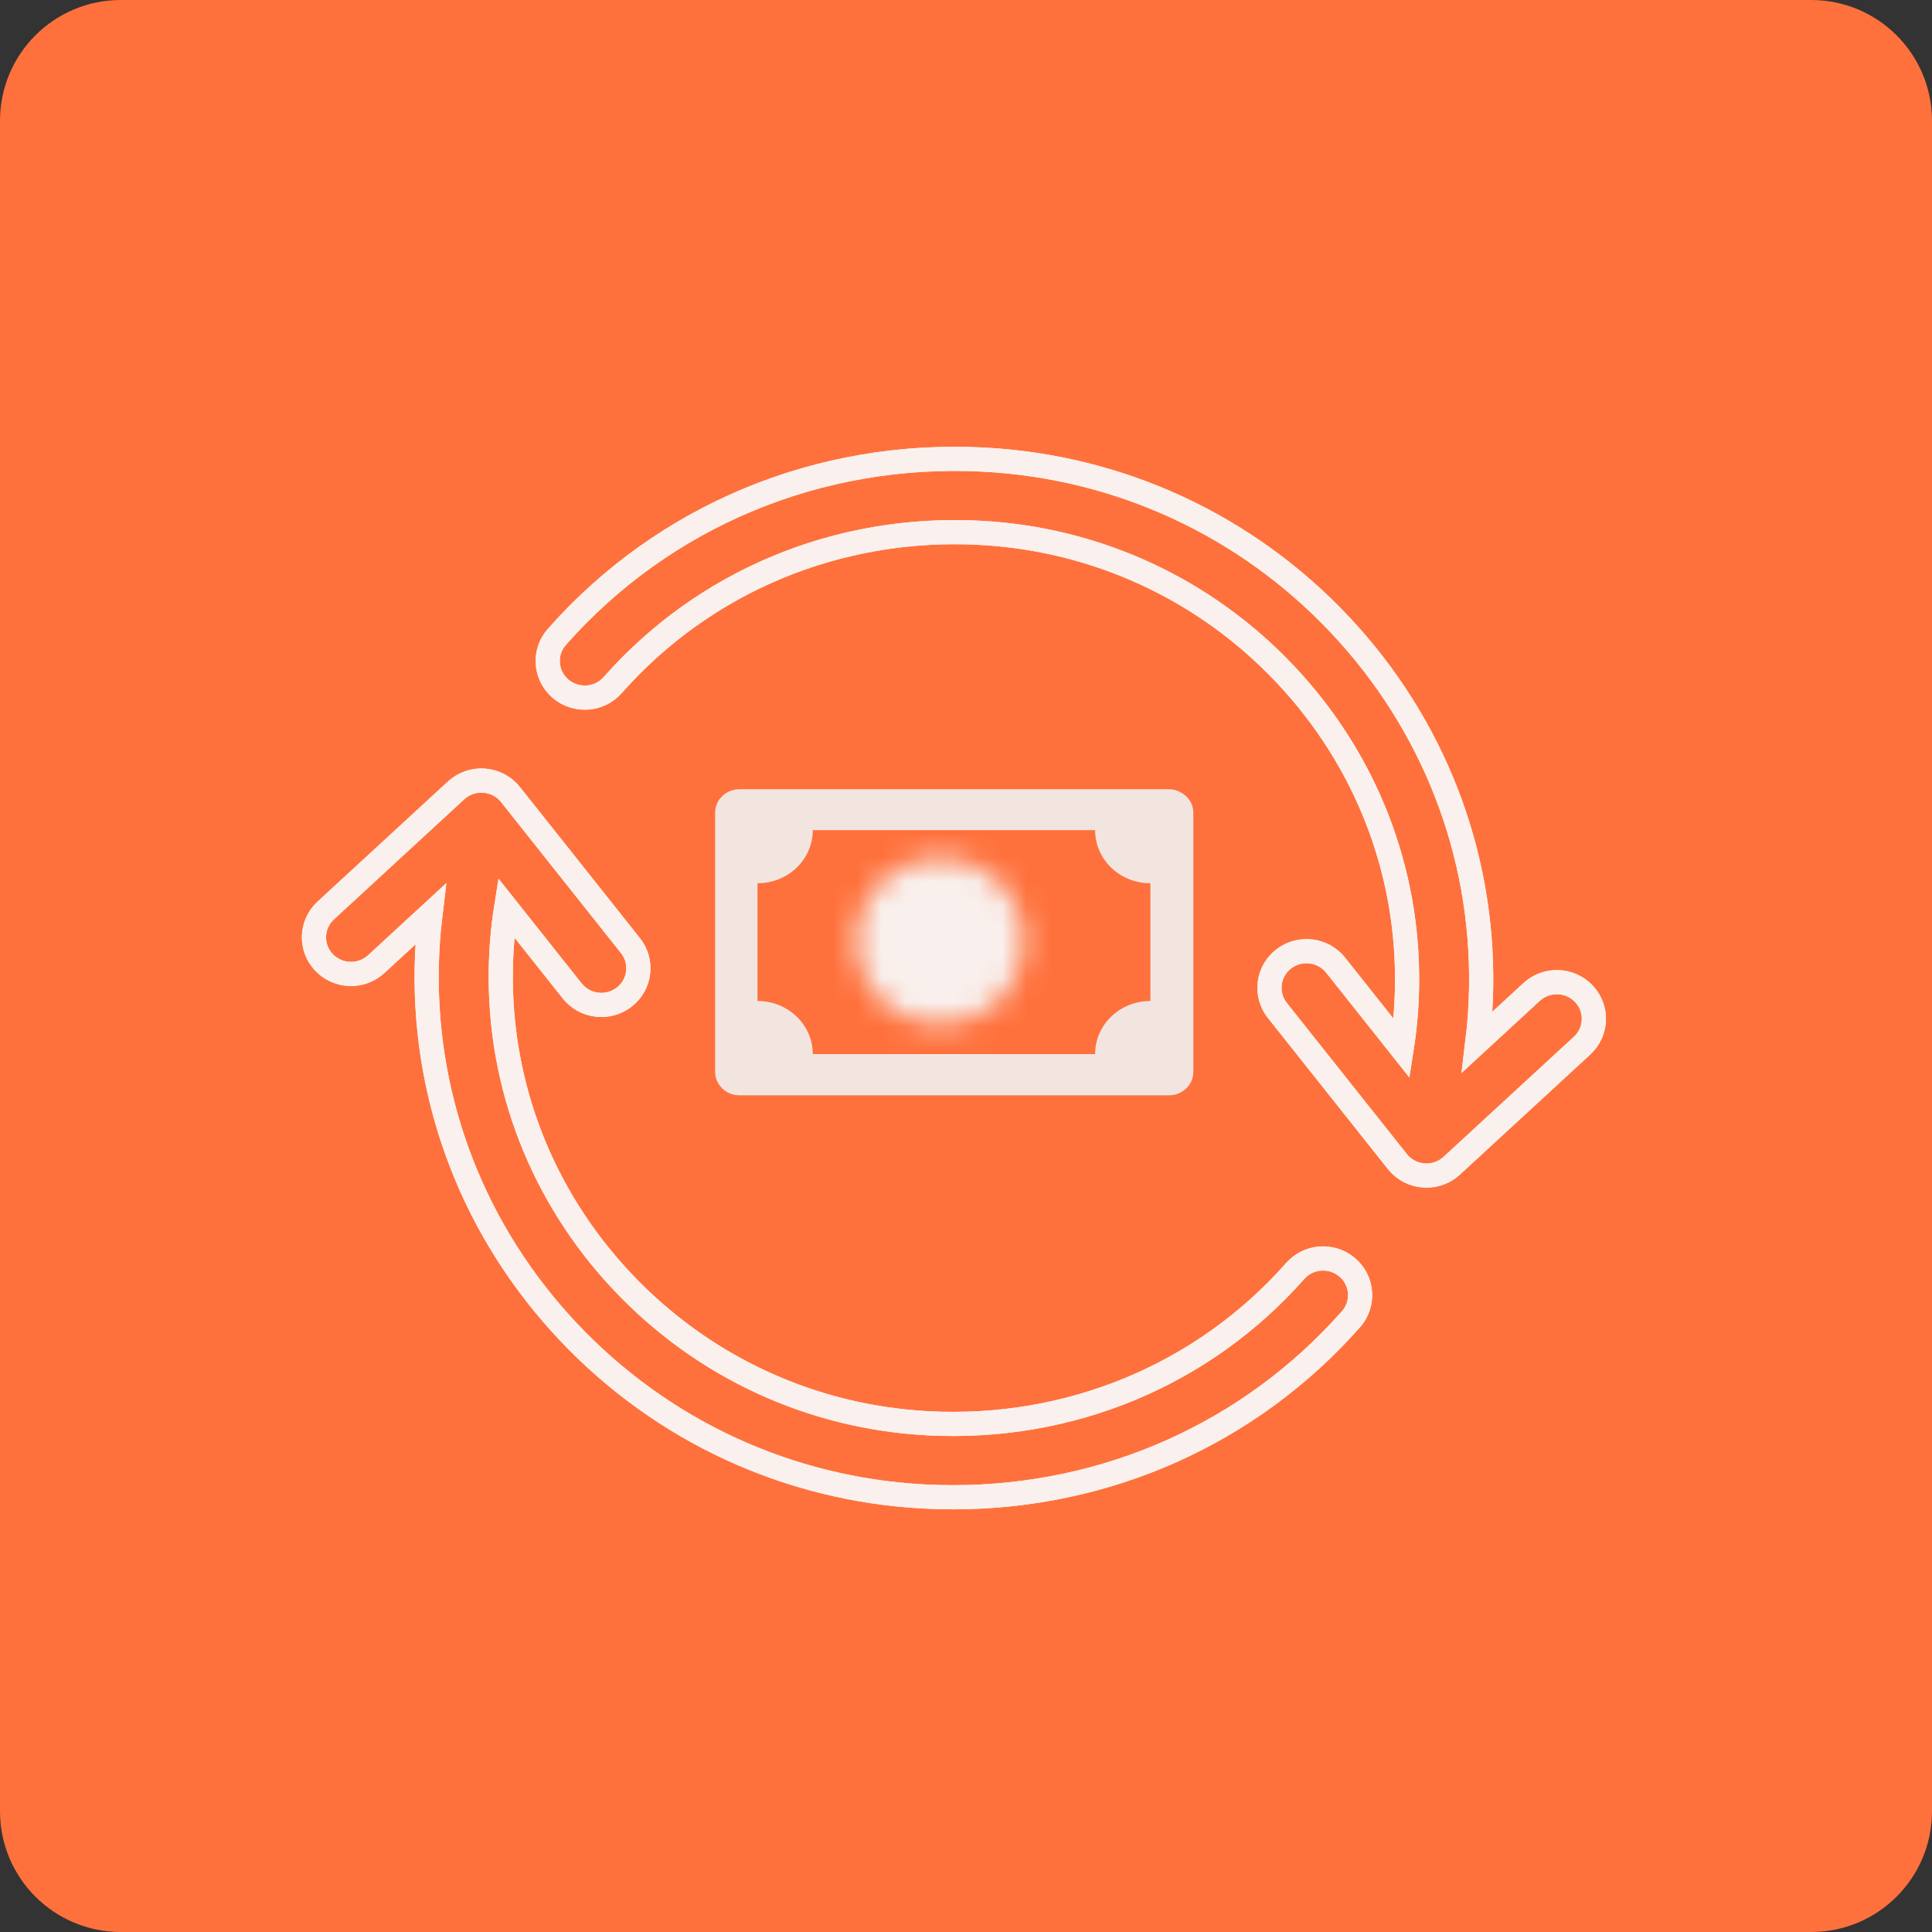 <svg width="80" height="80" viewBox="0 0 80 80" fill="none" xmlns="http://www.w3.org/2000/svg">
<rect x="0" y="0" width="80" height="80" fill="#333333" stroke="none"/>
<path d="M0 5C0 2.239 2.239 0 5 0H75C77.761 0 80 2.239 80 5V75C80 77.761 77.761 80 75 80H5C2.239 80 0 77.761 0 75V5Z" fill="#FF713C"/>
<path fill-rule="evenodd" clip-rule="evenodd" d="M38.928 42.426C40.858 42.426 42.422 40.878 42.422 38.969C42.422 37.059 40.858 35.512 38.928 35.512C36.998 35.512 35.434 37.059 35.434 38.969C35.434 40.878 36.998 42.426 38.928 42.426Z" fill="#FF713C"/>
<path fill-rule="evenodd" clip-rule="evenodd" d="M47.398 47.035H31.628C31.155 47.035 30.777 47.547 30.777 48.187C30.777 48.828 31.155 49.34 31.628 49.34H47.398C47.87 49.34 48.248 48.828 48.248 48.187C48.235 47.547 47.857 47.035 47.398 47.035Z" fill="#FF713C"/>
<path fill-rule="evenodd" clip-rule="evenodd" d="M49.182 33.042C49.146 32.995 49.097 32.949 49.048 32.913C48.865 32.773 48.646 32.68 48.403 32.68H46.223H32.804H30.624C30.064 32.68 29.613 33.112 29.613 33.65V44.385C29.613 44.922 30.064 45.355 30.624 45.355H48.403C48.963 45.355 49.413 44.922 49.413 44.385V33.65C49.413 33.416 49.328 33.206 49.182 33.042ZM47.635 41.449C46.368 41.449 45.346 42.431 45.346 43.647H33.655C33.655 42.431 32.632 41.449 31.366 41.449V36.573C32.632 36.573 33.655 35.591 33.655 34.375H45.346C45.346 35.591 46.368 36.573 47.635 36.573V41.449Z" fill="#F2E5E0"/>
<mask id="mask0_13413_30992" style="mask-type:alpha" maskUnits="userSpaceOnUse" x="35" y="35" width="8" height="8">
<path fill-rule="evenodd" clip-rule="evenodd" d="M35.434 38.969C35.434 40.878 36.998 42.426 38.928 42.426C40.858 42.426 42.422 40.878 42.422 38.969C42.422 37.059 40.858 35.512 38.928 35.512C36.998 35.512 35.434 37.059 35.434 38.969Z" fill="white"/>
</mask>
<g mask="url(#mask0_13413_30992)">
<path fill-rule="evenodd" clip-rule="evenodd" d="M-27.461 461.87H409.311V-473.812H-27.461V461.87Z" fill="#FF713C"/>
<path fill-rule="evenodd" clip-rule="evenodd" d="M29.609 48.187H48.245V29.75H29.609V48.187Z" fill="#FF713C"/>
</g>
<mask id="mask1_13413_30992" style="mask-type:alpha" maskUnits="userSpaceOnUse" x="30" y="47" width="19" height="3">
<path fill-rule="evenodd" clip-rule="evenodd" d="M31.628 47.035C31.155 47.035 30.777 47.547 30.777 48.187C30.777 48.828 31.155 49.34 31.628 49.34H47.398C47.87 49.34 48.248 48.828 48.248 48.187C48.235 47.547 47.856 47.035 47.398 47.035H31.628Z" fill="white"/>
</mask>
<g mask="url(#mask1_13413_30992)">
<path fill-rule="evenodd" clip-rule="evenodd" d="M-27.461 461.87H409.311V-473.812H-27.461V461.87Z" fill="#FF713C"/>
<path fill-rule="evenodd" clip-rule="evenodd" d="M24.953 55.101H54.071V41.273H24.953V55.101Z" fill="#FF713C"/>
</g>
<path fill-rule="evenodd" clip-rule="evenodd" d="M59.068 48.678C59.028 48.678 58.989 48.676 58.949 48.673C58.521 48.641 58.127 48.432 57.862 48.098L52.893 41.841C52.37 41.182 52.486 40.228 53.152 39.71C53.818 39.193 54.782 39.307 55.306 39.966L58.042 43.412C58.175 42.567 58.249 41.711 58.263 40.852C58.343 36.045 56.554 31.454 53.226 27.925C49.901 24.397 45.403 22.315 40.561 22.062C34.715 21.757 29.178 24.056 25.369 28.369C24.811 29 23.842 29.064 23.204 28.513C22.566 27.961 22.501 27.002 23.059 26.372C27.492 21.352 33.931 18.677 40.723 19.031C46.362 19.326 51.599 21.749 55.47 25.854C59.342 29.962 61.423 35.306 61.33 40.902C61.318 41.652 61.266 42.401 61.176 43.144L63.42 41.076C64.04 40.505 65.011 40.539 65.588 41.152C66.166 41.766 66.131 42.726 65.511 43.297L60.113 48.271C59.828 48.533 59.454 48.678 59.068 48.678Z" stroke="#FCF6F3"/>
<path d="M39.473 61.998C39.076 61.998 38.678 61.988 38.277 61.967C32.638 61.673 27.401 59.249 23.53 55.144C19.658 51.036 17.576 45.692 17.669 40.096C17.682 39.346 17.734 38.597 17.824 37.854L15.58 39.922C14.959 40.493 13.989 40.459 13.411 39.846C12.834 39.232 12.869 38.272 13.489 37.701L18.887 32.727C19.201 32.438 19.623 32.292 20.051 32.325C20.479 32.358 20.873 32.566 21.138 32.9L26.107 39.157C26.63 39.816 26.514 40.77 25.848 41.288C25.182 41.806 24.218 41.691 23.694 41.032L20.958 37.586C20.825 38.431 20.751 39.287 20.737 40.146C20.657 44.953 22.446 49.544 25.774 53.074C29.099 56.601 33.597 58.683 38.439 58.936C44.284 59.24 49.821 56.942 53.631 52.63C54.188 51.998 55.157 51.934 55.795 52.485C56.434 53.037 56.499 53.996 55.941 54.627C51.769 59.35 45.82 61.998 39.473 61.998" stroke="#FCF6F3"/>
<mask id="mask2_13413_30992" style="mask-type:alpha" maskUnits="userSpaceOnUse" x="35" y="35" width="8" height="8">
<path fill-rule="evenodd" clip-rule="evenodd" d="M35.434 38.969C35.434 40.878 36.998 42.426 38.928 42.426C40.858 42.426 42.422 40.878 42.422 38.969C42.422 37.059 40.858 35.512 38.928 35.512C36.998 35.512 35.434 37.059 35.434 38.969Z" fill="white"/>
</mask>
<g mask="url(#mask2_13413_30992)">
<path fill-rule="evenodd" clip-rule="evenodd" d="M-27.461 461.87H409.311V-473.812H-27.461V461.87Z" fill="#FF713C"/>
<path fill-rule="evenodd" clip-rule="evenodd" d="M29.609 48.187H48.245V29.75H29.609V48.187Z" fill="#F9F0ED"/>
</g>
<mask id="mask3_13413_30992" style="mask-type:alpha" maskUnits="userSpaceOnUse" x="30" y="47" width="19" height="3">
<path fill-rule="evenodd" clip-rule="evenodd" d="M31.628 47.035C31.155 47.035 30.777 47.547 30.777 48.187C30.777 48.828 31.155 49.34 31.628 49.34H47.398C47.87 49.34 48.248 48.828 48.248 48.187C48.235 47.547 47.856 47.035 47.398 47.035H31.628Z" fill="white"/>
</mask>
<g mask="url(#mask3_13413_30992)">
<path fill-rule="evenodd" clip-rule="evenodd" d="M-27.461 461.87H409.311V-473.812H-27.461V461.87Z" fill="#FF713C"/>
<path fill-rule="evenodd" clip-rule="evenodd" d="M24.953 55.101H54.071V41.273H24.953V55.101Z" fill="#FF713C"/>
</g>
<path fill-rule="evenodd" clip-rule="evenodd" d="M59.068 48.678C59.028 48.678 58.989 48.676 58.949 48.673C58.521 48.641 58.127 48.432 57.862 48.098L52.893 41.841C52.37 41.182 52.486 40.228 53.152 39.71C53.818 39.193 54.782 39.307 55.306 39.966L58.042 43.412C58.175 42.567 58.249 41.711 58.263 40.852C58.343 36.045 56.554 31.454 53.226 27.925C49.901 24.397 45.403 22.315 40.561 22.062C34.715 21.757 29.178 24.056 25.369 28.369C24.811 29 23.842 29.064 23.204 28.513C22.566 27.961 22.501 27.002 23.059 26.372C27.492 21.352 33.931 18.677 40.723 19.031C46.362 19.326 51.599 21.749 55.47 25.854C59.342 29.962 61.423 35.306 61.33 40.902C61.318 41.652 61.266 42.401 61.176 43.144L63.42 41.076C64.04 40.505 65.011 40.539 65.588 41.152C66.166 41.766 66.131 42.726 65.511 43.297L60.113 48.271C59.828 48.533 59.454 48.678 59.068 48.678Z" stroke="#FAF1EE"/>
<path d="M39.473 61.998C39.076 61.998 38.678 61.988 38.277 61.967C32.638 61.673 27.401 59.249 23.53 55.144C19.658 51.036 17.576 45.692 17.669 40.096C17.682 39.346 17.734 38.597 17.824 37.854L15.58 39.922C14.959 40.493 13.989 40.459 13.411 39.846C12.834 39.232 12.869 38.272 13.489 37.701L18.887 32.727C19.201 32.438 19.623 32.292 20.051 32.325C20.479 32.358 20.873 32.566 21.138 32.9L26.107 39.157C26.63 39.816 26.514 40.77 25.848 41.288C25.182 41.806 24.218 41.691 23.694 41.032L20.958 37.586C20.825 38.431 20.751 39.287 20.737 40.146C20.657 44.953 22.446 49.544 25.774 53.074C29.099 56.601 33.597 58.683 38.439 58.936C44.284 59.24 49.821 56.942 53.631 52.63C54.188 51.998 55.157 51.934 55.795 52.485C56.434 53.037 56.499 53.996 55.941 54.627C51.769 59.35 45.82 61.998 39.473 61.998" stroke="#FAF1EE"/>
</svg>
